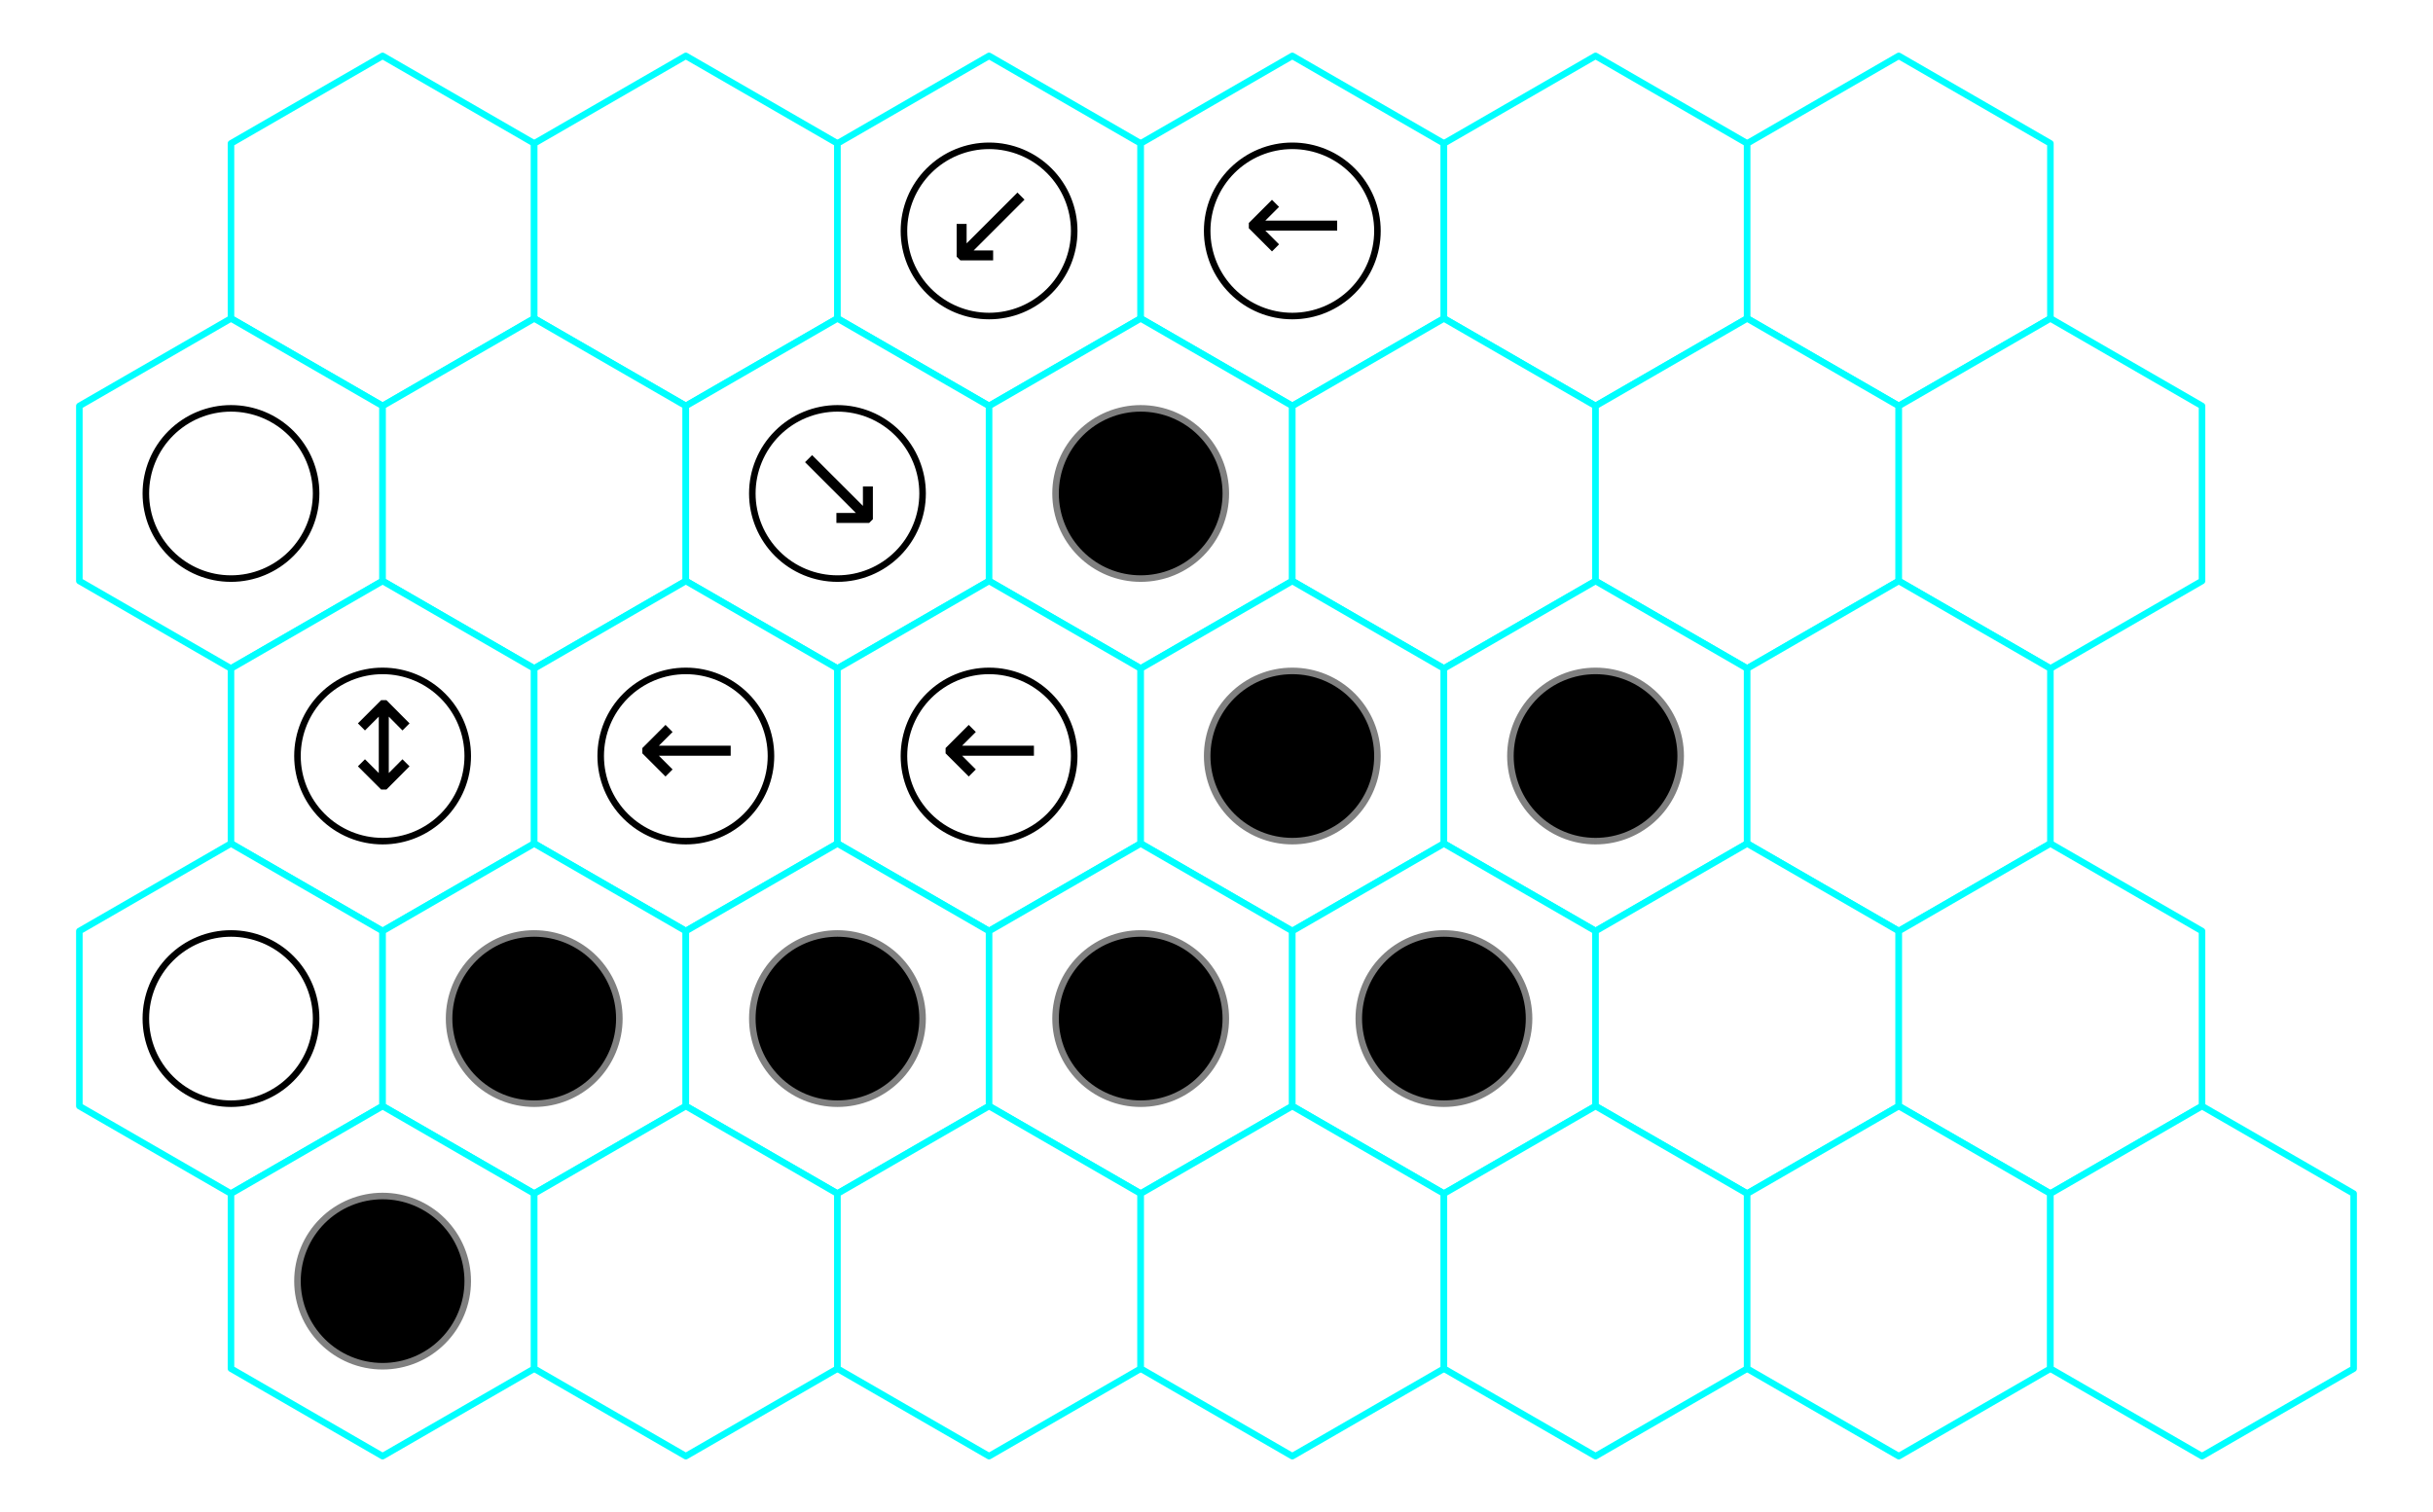 <?xml version="1.0" encoding="utf-8" standalone="no"?>
<!DOCTYPE svg PUBLIC "-//W3C//DTD SVG 1.1//EN"
  "http://www.w3.org/Graphics/SVG/1.1/DTD/svg11.dtd">
<svg xmlns:xlink="http://www.w3.org/1999/xlink" width="371.52pt" height="230.944pt" viewBox="0 0 371.52 230.944" xmlns="http://www.w3.org/2000/svg" version="1.1">
 <defs>
  <style type="text/css">*{stroke-linejoin: round; stroke-linecap: butt}</style>
 </defs>
 <g id="figure_1">
  <g id="patch_1">
   <path d="M 0 230.944 
L 371.52 230.944 
L 371.52 0 
L 0 0 
z
" style="fill: #ffffff"/>
  </g>
  <g id="axes_1">
   <g id="patch_2">
    <path d="M 35.271 48.638 
L 58.423 62.004 
L 81.575 48.638 
L 81.575 21.904 
L 58.423 8.537 
L 35.271 21.904 
z
" clip-path="url(#p31e675a747)" style="fill: #ffffff; stroke: #00ffff; stroke-linejoin: miter"/>
   </g>
   <g id="patch_3">
    <path d="M 81.575 48.638 
L 104.727 62.004 
L 127.879 48.638 
L 127.879 21.904 
L 104.727 8.537 
L 81.575 21.904 
z
" clip-path="url(#p31e675a747)" style="fill: #ffffff; stroke: #00ffff; stroke-linejoin: miter"/>
   </g>
   <g id="patch_4">
    <path d="M 127.879 48.638 
L 151.032 62.004 
L 174.184 48.638 
L 174.184 21.904 
L 151.032 8.537 
L 127.879 21.904 
z
" clip-path="url(#p31e675a747)" style="fill: #ffffff; stroke: #00ffff; stroke-linejoin: miter"/>
   </g>
   <g id="patch_5">
    <path d="M 174.184 48.638 
L 197.336 62.004 
L 220.488 48.638 
L 220.488 21.904 
L 197.336 8.537 
L 174.184 21.904 
z
" clip-path="url(#p31e675a747)" style="fill: #ffffff; stroke: #00ffff; stroke-linejoin: miter"/>
   </g>
   <g id="patch_6">
    <path d="M 220.488 48.638 
L 243.641 62.004 
L 266.793 48.638 
L 266.793 21.904 
L 243.641 8.537 
L 220.488 21.904 
z
" clip-path="url(#p31e675a747)" style="fill: #ffffff; stroke: #00ffff; stroke-linejoin: miter"/>
   </g>
   <g id="patch_7">
    <path d="M 266.793 48.638 
L 289.945 62.004 
L 313.097 48.638 
L 313.097 21.904 
L 289.945 8.537 
L 266.793 21.904 
z
" clip-path="url(#p31e675a747)" style="fill: #ffffff; stroke: #00ffff; stroke-linejoin: miter"/>
   </g>
   <g id="patch_8">
    <path d="M 12.118 88.738 
L 35.271 102.105 
L 58.423 88.738 
L 58.423 62.004 
L 35.271 48.638 
L 12.118 62.004 
z
" clip-path="url(#p31e675a747)" style="fill: #ffffff; stroke: #00ffff; stroke-linejoin: miter"/>
   </g>
   <g id="patch_9">
    <path d="M 58.423 88.738 
L 81.575 102.105 
L 104.727 88.738 
L 104.727 62.004 
L 81.575 48.638 
L 58.423 62.004 
z
" clip-path="url(#p31e675a747)" style="fill: #ffffff; stroke: #00ffff; stroke-linejoin: miter"/>
   </g>
   <g id="patch_10">
    <path d="M 104.727 88.738 
L 127.879 102.105 
L 151.032 88.738 
L 151.032 62.004 
L 127.879 48.638 
L 104.727 62.004 
z
" clip-path="url(#p31e675a747)" style="fill: #ffffff; stroke: #00ffff; stroke-linejoin: miter"/>
   </g>
   <g id="patch_11">
    <path d="M 151.032 88.738 
L 174.184 102.105 
L 197.336 88.738 
L 197.336 62.004 
L 174.184 48.638 
L 151.032 62.004 
z
" clip-path="url(#p31e675a747)" style="fill: #ffffff; stroke: #00ffff; stroke-linejoin: miter"/>
   </g>
   <g id="patch_12">
    <path d="M 197.336 88.738 
L 220.488 102.105 
L 243.641 88.738 
L 243.641 62.004 
L 220.488 48.638 
L 197.336 62.004 
z
" clip-path="url(#p31e675a747)" style="fill: #ffffff; stroke: #00ffff; stroke-linejoin: miter"/>
   </g>
   <g id="patch_13">
    <path d="M 243.641 88.738 
L 266.793 102.105 
L 289.945 88.738 
L 289.945 62.004 
L 266.793 48.638 
L 243.641 62.004 
z
" clip-path="url(#p31e675a747)" style="fill: #ffffff; stroke: #00ffff; stroke-linejoin: miter"/>
   </g>
   <g id="patch_14">
    <path d="M 289.945 88.738 
L 313.097 102.105 
L 336.249 88.738 
L 336.249 62.004 
L 313.097 48.638 
L 289.945 62.004 
z
" clip-path="url(#p31e675a747)" style="fill: #ffffff; stroke: #00ffff; stroke-linejoin: miter"/>
   </g>
   <g id="patch_15">
    <path d="M 35.271 128.839 
L 58.423 142.206 
L 81.575 128.839 
L 81.575 102.105 
L 58.423 88.738 
L 35.271 102.105 
z
" clip-path="url(#p31e675a747)" style="fill: #ffffff; stroke: #00ffff; stroke-linejoin: miter"/>
   </g>
   <g id="patch_16">
    <path d="M 81.575 128.839 
L 104.727 142.206 
L 127.879 128.839 
L 127.879 102.105 
L 104.727 88.738 
L 81.575 102.105 
z
" clip-path="url(#p31e675a747)" style="fill: #ffffff; stroke: #00ffff; stroke-linejoin: miter"/>
   </g>
   <g id="patch_17">
    <path d="M 127.879 128.839 
L 151.032 142.206 
L 174.184 128.839 
L 174.184 102.105 
L 151.032 88.738 
L 127.879 102.105 
z
" clip-path="url(#p31e675a747)" style="fill: #ffffff; stroke: #00ffff; stroke-linejoin: miter"/>
   </g>
   <g id="patch_18">
    <path d="M 174.184 128.839 
L 197.336 142.206 
L 220.488 128.839 
L 220.488 102.105 
L 197.336 88.738 
L 174.184 102.105 
z
" clip-path="url(#p31e675a747)" style="fill: #ffffff; stroke: #00ffff; stroke-linejoin: miter"/>
   </g>
   <g id="patch_19">
    <path d="M 220.488 128.839 
L 243.641 142.206 
L 266.793 128.839 
L 266.793 102.105 
L 243.641 88.738 
L 220.488 102.105 
z
" clip-path="url(#p31e675a747)" style="fill: #ffffff; stroke: #00ffff; stroke-linejoin: miter"/>
   </g>
   <g id="patch_20">
    <path d="M 266.793 128.839 
L 289.945 142.206 
L 313.097 128.839 
L 313.097 102.105 
L 289.945 88.738 
L 266.793 102.105 
z
" clip-path="url(#p31e675a747)" style="fill: #ffffff; stroke: #00ffff; stroke-linejoin: miter"/>
   </g>
   <g id="patch_21">
    <path d="M 12.118 168.94 
L 35.271 182.307 
L 58.423 168.94 
L 58.423 142.206 
L 35.271 128.839 
L 12.118 142.206 
z
" clip-path="url(#p31e675a747)" style="fill: #ffffff; stroke: #00ffff; stroke-linejoin: miter"/>
   </g>
   <g id="patch_22">
    <path d="M 58.423 168.94 
L 81.575 182.307 
L 104.727 168.94 
L 104.727 142.206 
L 81.575 128.839 
L 58.423 142.206 
z
" clip-path="url(#p31e675a747)" style="fill: #ffffff; stroke: #00ffff; stroke-linejoin: miter"/>
   </g>
   <g id="patch_23">
    <path d="M 104.727 168.94 
L 127.879 182.307 
L 151.032 168.94 
L 151.032 142.206 
L 127.879 128.839 
L 104.727 142.206 
z
" clip-path="url(#p31e675a747)" style="fill: #ffffff; stroke: #00ffff; stroke-linejoin: miter"/>
   </g>
   <g id="patch_24">
    <path d="M 151.032 168.94 
L 174.184 182.307 
L 197.336 168.94 
L 197.336 142.206 
L 174.184 128.839 
L 151.032 142.206 
z
" clip-path="url(#p31e675a747)" style="fill: #ffffff; stroke: #00ffff; stroke-linejoin: miter"/>
   </g>
   <g id="patch_25">
    <path d="M 197.336 168.94 
L 220.488 182.307 
L 243.641 168.94 
L 243.641 142.206 
L 220.488 128.839 
L 197.336 142.206 
z
" clip-path="url(#p31e675a747)" style="fill: #ffffff; stroke: #00ffff; stroke-linejoin: miter"/>
   </g>
   <g id="patch_26">
    <path d="M 243.641 168.94 
L 266.793 182.307 
L 289.945 168.94 
L 289.945 142.206 
L 266.793 128.839 
L 243.641 142.206 
z
" clip-path="url(#p31e675a747)" style="fill: #ffffff; stroke: #00ffff; stroke-linejoin: miter"/>
   </g>
   <g id="patch_27">
    <path d="M 289.945 168.94 
L 313.097 182.307 
L 336.249 168.94 
L 336.249 142.206 
L 313.097 128.839 
L 289.945 142.206 
z
" clip-path="url(#p31e675a747)" style="fill: #ffffff; stroke: #00ffff; stroke-linejoin: miter"/>
   </g>
   <g id="patch_28">
    <path d="M 35.271 209.041 
L 58.423 222.408 
L 81.575 209.041 
L 81.575 182.307 
L 58.423 168.94 
L 35.271 182.307 
z
" clip-path="url(#p31e675a747)" style="fill: #ffffff; stroke: #00ffff; stroke-linejoin: miter"/>
   </g>
   <g id="patch_29">
    <path d="M 81.575 209.041 
L 104.727 222.408 
L 127.879 209.041 
L 127.879 182.307 
L 104.727 168.94 
L 81.575 182.307 
z
" clip-path="url(#p31e675a747)" style="fill: #ffffff; stroke: #00ffff; stroke-linejoin: miter"/>
   </g>
   <g id="patch_30">
    <path d="M 127.879 209.041 
L 151.032 222.408 
L 174.184 209.041 
L 174.184 182.307 
L 151.032 168.94 
L 127.879 182.307 
z
" clip-path="url(#p31e675a747)" style="fill: #ffffff; stroke: #00ffff; stroke-linejoin: miter"/>
   </g>
   <g id="patch_31">
    <path d="M 174.184 209.041 
L 197.336 222.408 
L 220.488 209.041 
L 220.488 182.307 
L 197.336 168.94 
L 174.184 182.307 
z
" clip-path="url(#p31e675a747)" style="fill: #ffffff; stroke: #00ffff; stroke-linejoin: miter"/>
   </g>
   <g id="patch_32">
    <path d="M 220.488 209.041 
L 243.641 222.408 
L 266.793 209.041 
L 266.793 182.307 
L 243.641 168.94 
L 220.488 182.307 
z
" clip-path="url(#p31e675a747)" style="fill: #ffffff; stroke: #00ffff; stroke-linejoin: miter"/>
   </g>
   <g id="patch_33">
    <path d="M 266.793 209.041 
L 289.945 222.408 
L 313.097 209.041 
L 313.097 182.307 
L 289.945 168.94 
L 266.793 182.307 
z
" clip-path="url(#p31e675a747)" style="fill: #ffffff; stroke: #00ffff; stroke-linejoin: miter"/>
   </g>
   <g id="patch_34">
    <path d="M 313.097 209.041 
L 336.249 222.408 
L 359.402 209.041 
L 359.402 182.307 
L 336.249 168.94 
L 313.097 182.307 
z
" clip-path="url(#p31e675a747)" style="fill: #ffffff; stroke: #00ffff; stroke-linejoin: miter"/>
   </g>
   <g id="line2d_1">
    <defs>
     <path id="m4bdfa3e0aa" d="M 0 13 
C 3.448 13 6.755 11.63 9.192 9.192 
C 11.63 6.755 13 3.448 13 0 
C 13 -3.448 11.63 -6.755 9.192 -9.192 
C 6.755 -11.63 3.448 -13 0 -13 
C -3.448 -13 -6.755 -11.63 -9.192 -9.192 
C -11.63 -6.755 -13 -3.448 -13 0 
C -13 3.448 -11.63 6.755 -9.192 9.192 
C -6.755 11.63 -3.448 13 0 13 
z
" style="stroke: #000000"/>
    </defs>
    <g clip-path="url(#p31e675a747)">
     <use xlink:href="#m4bdfa3e0aa" x="151.032" y="35.271" style="fill: #ffffff; stroke: #000000"/>
    </g>
   </g>
   <g id="line2d_2">
    <g clip-path="url(#p31e675a747)">
     <use xlink:href="#m4bdfa3e0aa" x="197.336" y="35.271" style="fill: #ffffff; stroke: #000000"/>
    </g>
   </g>
   <g id="line2d_3">
    <g clip-path="url(#p31e675a747)">
     <use xlink:href="#m4bdfa3e0aa" x="35.271" y="75.371" style="fill: #ffffff; stroke: #000000"/>
    </g>
   </g>
   <g id="line2d_4">
    <g clip-path="url(#p31e675a747)">
     <use xlink:href="#m4bdfa3e0aa" x="127.879" y="75.371" style="fill: #ffffff; stroke: #000000"/>
    </g>
   </g>
   <g id="line2d_5">
    <defs>
     <path id="m06d9efa542" d="M 0 13 
C 3.448 13 6.755 11.63 9.192 9.192 
C 11.63 6.755 13 3.448 13 0 
C 13 -3.448 11.63 -6.755 9.192 -9.192 
C 6.755 -11.63 3.448 -13 0 -13 
C -3.448 -13 -6.755 -11.63 -9.192 -9.192 
C -11.63 -6.755 -13 -3.448 -13 0 
C -13 3.448 -11.63 6.755 -9.192 9.192 
C -6.755 11.63 -3.448 13 0 13 
z
" style="stroke: #808080"/>
    </defs>
    <g clip-path="url(#p31e675a747)">
     <use xlink:href="#m06d9efa542" x="174.184" y="75.371" style="stroke: #808080"/>
    </g>
   </g>
   <g id="line2d_6">
    <g clip-path="url(#p31e675a747)">
     <use xlink:href="#m4bdfa3e0aa" x="58.423" y="115.472" style="fill: #ffffff; stroke: #000000"/>
    </g>
   </g>
   <g id="line2d_7">
    <g clip-path="url(#p31e675a747)">
     <use xlink:href="#m4bdfa3e0aa" x="104.727" y="115.472" style="fill: #ffffff; stroke: #000000"/>
    </g>
   </g>
   <g id="line2d_8">
    <g clip-path="url(#p31e675a747)">
     <use xlink:href="#m4bdfa3e0aa" x="151.032" y="115.472" style="fill: #ffffff; stroke: #000000"/>
    </g>
   </g>
   <g id="line2d_9">
    <g clip-path="url(#p31e675a747)">
     <use xlink:href="#m06d9efa542" x="197.336" y="115.472" style="stroke: #808080"/>
    </g>
   </g>
   <g id="line2d_10">
    <g clip-path="url(#p31e675a747)">
     <use xlink:href="#m06d9efa542" x="243.641" y="115.472" style="stroke: #808080"/>
    </g>
   </g>
   <g id="line2d_11">
    <g clip-path="url(#p31e675a747)">
     <use xlink:href="#m4bdfa3e0aa" x="35.271" y="155.573" style="fill: #ffffff; stroke: #000000"/>
    </g>
   </g>
   <g id="line2d_12">
    <g clip-path="url(#p31e675a747)">
     <use xlink:href="#m06d9efa542" x="81.575" y="155.573" style="stroke: #808080"/>
    </g>
   </g>
   <g id="line2d_13">
    <g clip-path="url(#p31e675a747)">
     <use xlink:href="#m06d9efa542" x="127.879" y="155.573" style="stroke: #808080"/>
    </g>
   </g>
   <g id="line2d_14">
    <g clip-path="url(#p31e675a747)">
     <use xlink:href="#m06d9efa542" x="174.184" y="155.573" style="stroke: #808080"/>
    </g>
   </g>
   <g id="line2d_15">
    <g clip-path="url(#p31e675a747)">
     <use xlink:href="#m06d9efa542" x="220.488" y="155.573" style="stroke: #808080"/>
    </g>
   </g>
   <g id="line2d_16">
    <g clip-path="url(#p31e675a747)">
     <use xlink:href="#m06d9efa542" x="58.423" y="195.674" style="stroke: #808080"/>
    </g>
   </g>
   <g id="text_1">
    <!-- ↙ -->
    <g transform="translate(143.49 40.237) scale(0.18 -0.18)">
     <defs>
      <path id="DejaVuSans-2199" d="M 1097 163 
L 900 359 
L 900 2097 
L 1428 2097 
L 1428 1066 
L 4122 3759 
L 4497 3384 
L 1803 691 
L 2834 691 
L 2834 163 
L 1097 163 
z
" transform="scale(0.016)"/>
     </defs>
     <use xlink:href="#DejaVuSans-2199"/>
    </g>
   </g>
   <g id="text_2">
    <!-- ← -->
    <g transform="translate(189.794 40.237) scale(0.18 -0.18)">
     <defs>
      <path id="DejaVuSans-2190" d="M 313 1866 
L 313 2147 
L 1541 3375 
L 1916 3000 
L 1188 2272 
L 4997 2272 
L 4997 1741 
L 1188 1741 
L 1916 1013 
L 1541 638 
L 313 1866 
z
" transform="scale(0.016)"/>
     </defs>
     <use xlink:href="#DejaVuSans-2190"/>
    </g>
   </g>
   <g id="text_3">
    <!-- ↘︎ -->
    <g transform="translate(120.338 80.338) scale(0.18 -0.18)">
     <defs>
      <path id="DejaVuSans-2198" d="M 4497 359 
L 4300 163 
L 2563 163 
L 2563 691 
L 3594 691 
L 900 3384 
L 1275 3759 
L 3969 1066 
L 3969 2097 
L 4497 2097 
L 4497 359 
z
" transform="scale(0.016)"/>
      <path id="DejaVuSans-fe0e" transform="scale(0.016)"/>
     </defs>
     <use xlink:href="#DejaVuSans-2198"/>
     <use xlink:href="#DejaVuSans-fe0e" x="83.789"/>
    </g>
   </g>
   <g id="text_4">
    <!-- ↕ -->
    <g transform="translate(50.881 120.439) scale(0.18 -0.18)">
     <defs>
      <path id="DejaVuSans-2195" d="M 2541 4688 
L 2822 4688 
L 4047 3456 
L 3672 3081 
L 2947 3813 
L 2947 822 
L 3672 1553 
L 4047 1178 
L 2822 -53 
L 2541 -53 
L 1309 1178 
L 1684 1553 
L 2416 822 
L 2416 3813 
L 1684 3081 
L 1309 3456 
L 2541 4688 
z
" transform="scale(0.016)"/>
     </defs>
     <use xlink:href="#DejaVuSans-2195"/>
    </g>
   </g>
   <g id="text_5">
    <!-- ← -->
    <g transform="translate(97.186 120.439) scale(0.18 -0.18)">
     <use xlink:href="#DejaVuSans-2190"/>
    </g>
   </g>
   <g id="text_6">
    <!-- ← -->
    <g transform="translate(143.49 120.439) scale(0.18 -0.18)">
     <use xlink:href="#DejaVuSans-2190"/>
    </g>
   </g>
  </g>
 </g>
 <defs>
  <clipPath id="p31e675a747">
   <rect x="7.2" y="7.2" width="357.12" height="216.544"/>
  </clipPath>
 </defs>
</svg>

